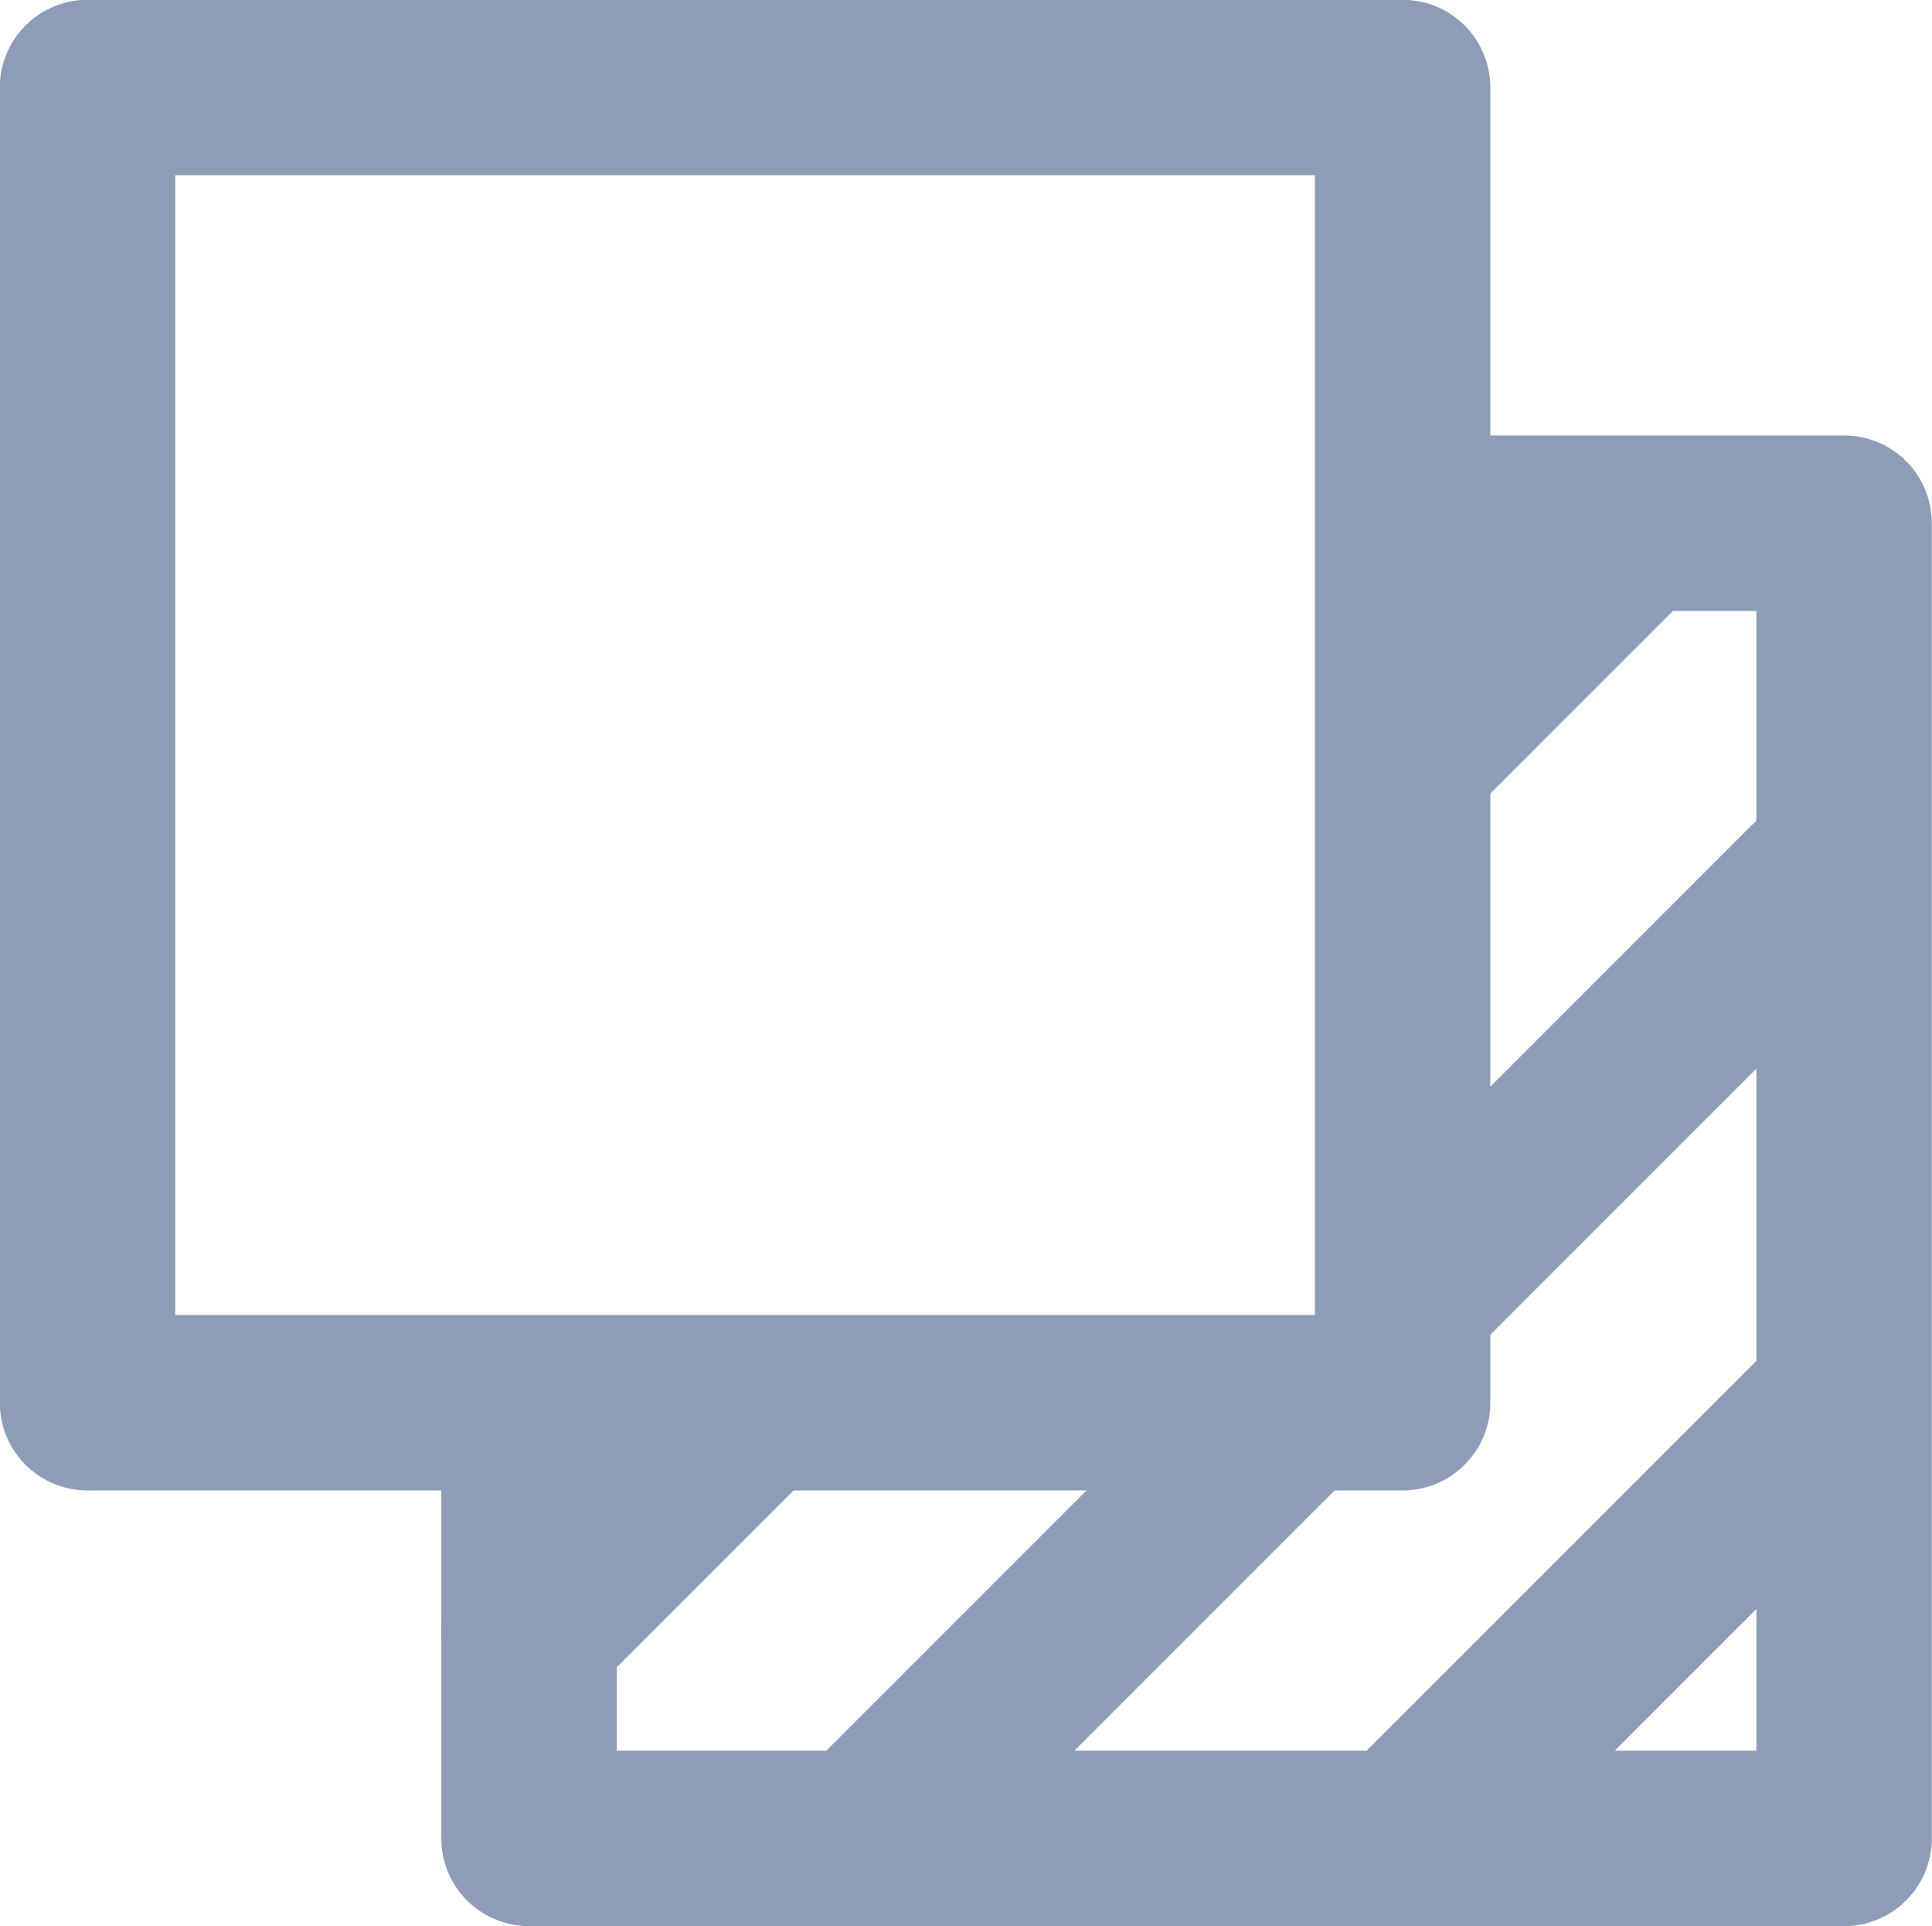 <svg xmlns="http://www.w3.org/2000/svg" viewBox="0 0 49.45 49.3"><g id="Layer_2" data-name="Layer 2"><g id="icons"><rect style="fill:none;stroke:#8d9cb7;stroke-linecap:round;stroke-linejoin:round;stroke-width:4.49px;" x="2.24" y="2.24" width="33.66" height="33.66"/><polyline style="fill:none;stroke:#8d9cb7;stroke-linecap:round;stroke-linejoin:round;stroke-width:4.49px;" points="13.54 35.91 13.54 47.05 47.2 47.05 47.2 13.39 35.91 13.39"/><line style="fill:none;stroke:#8d9cb7;stroke-linecap:round;stroke-linejoin:round;stroke-width:4.49px;" x1="35.91" y1="47.05" x2="47.13" y2="35.83"/><line style="fill:none;stroke:#8d9cb7;stroke-linecap:round;stroke-linejoin:round;stroke-width:4.49px;" x1="35.91" y1="33.22" x2="46.39" y2="22.74"/><line style="fill:none;stroke:#8d9cb7;stroke-linecap:round;stroke-linejoin:round;stroke-width:4.49px;" x1="22.3" y1="46.83" x2="33.22" y2="35.91"/><line style="fill:none;stroke:#8d9cb7;stroke-linecap:round;stroke-linejoin:round;stroke-width:4.49px;" x1="35.91" y1="19.37" x2="41.7" y2="13.58"/><line style="fill:none;stroke:#8d9cb7;stroke-linecap:round;stroke-linejoin:round;stroke-width:4.49px;" x1="13.54" y1="41.74" x2="19.37" y2="35.91"/></g></g></svg>